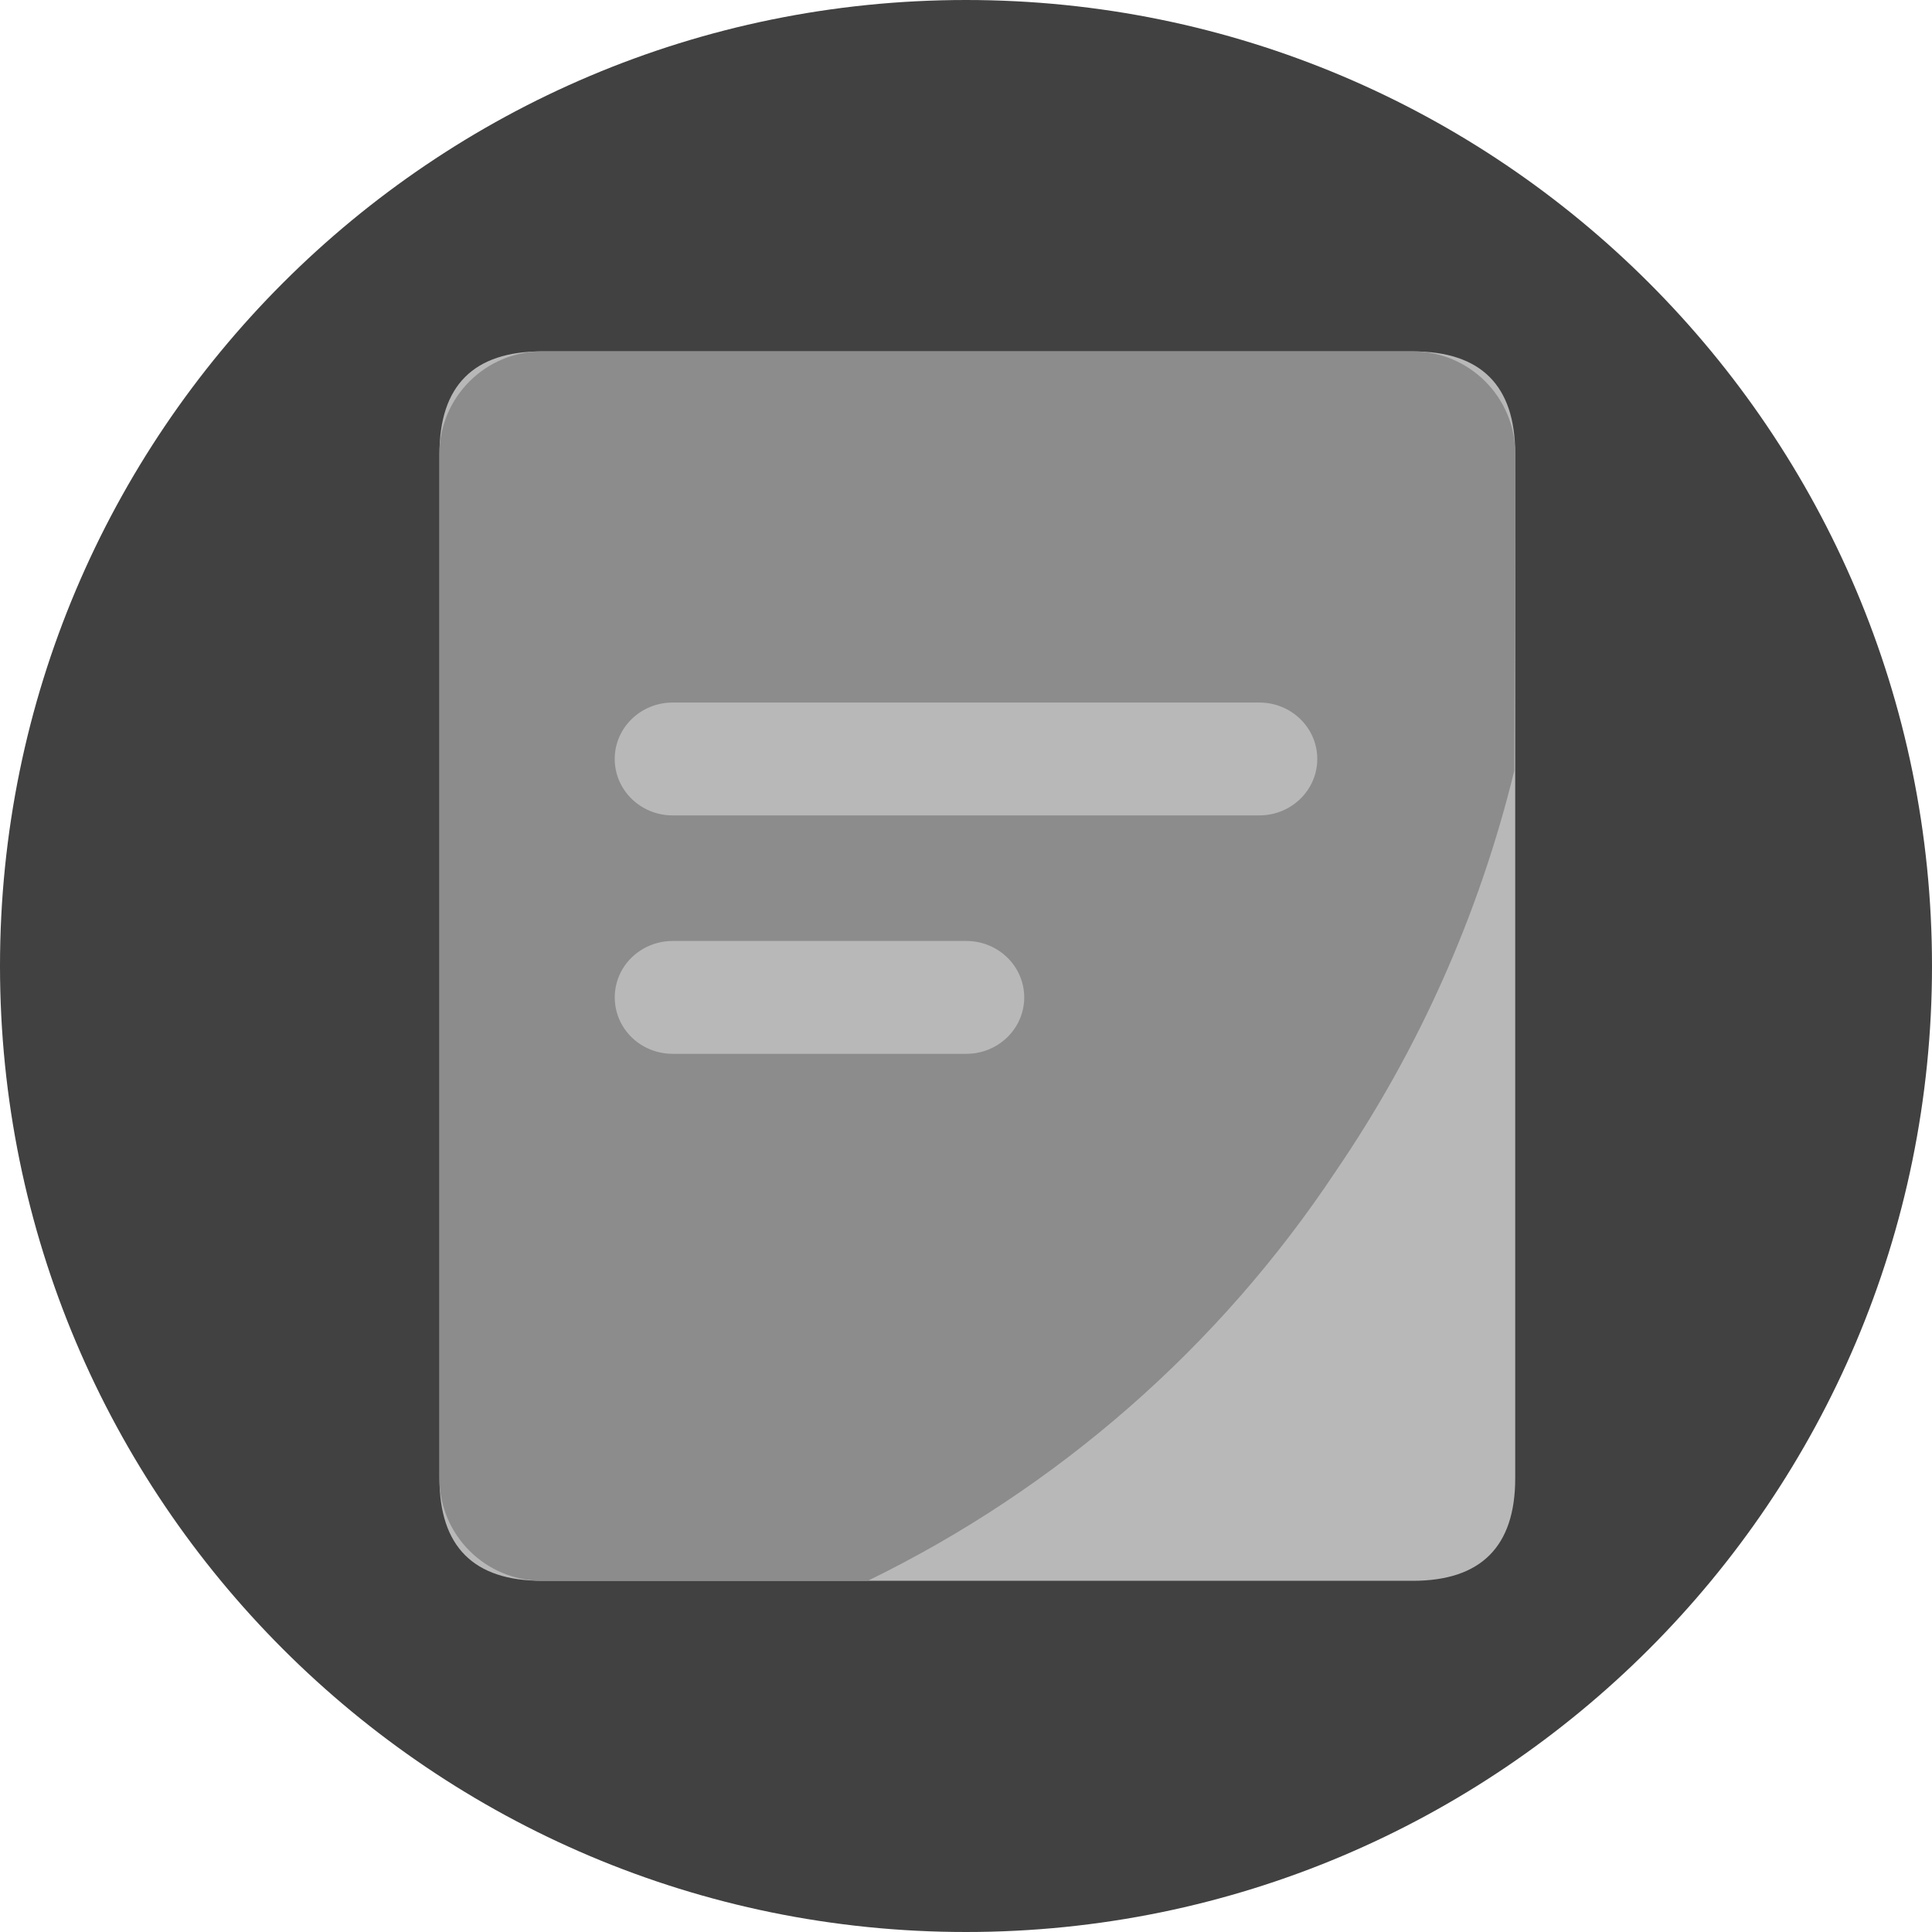 <?xml version="1.0" encoding="UTF-8"?>
<svg width="22px" height="22px" viewBox="0 0 22 22" version="1.1" xmlns="http://www.w3.org/2000/svg" xmlns:xlink="http://www.w3.org/1999/xlink">
    <title>我的注单灰(黑色主题)</title>
    <defs>
        <path d="M0,11 C0,17.075 4.925,22 11,22 C17.075,22 22,17.075 22,11 C22,4.925 17.075,0 11,0 C4.925,0 0,4.925 0,11 Z" id="path-1"></path>
    </defs>
    <g id="页面-1" stroke="none" stroke-width="1" fill="none" fill-rule="evenodd">
        <g id="赛果（篮球）" transform="translate(-27, -100)">
            <g id="我的注单灰" transform="translate(27, 100)">
                <g id="形状-+-形状-蒙版">
                    <mask id="mask-2" fill="#FFFFFF">
                        <use xlink:href="#path-1"></use>
                    </mask>
                    <use id="蒙版" fill="#414141" xlink:href="#path-1"></use>
                    <path d="M16.087,4.001 L6.171,4.001 C5.393,4.001 5.004,4.391 5.004,5.168 L5.004,16.834 C5.004,17.611 5.393,18.001 6.171,18.001 L16.087,18.001 C16.864,18.001 17.254,17.611 17.254,16.834 L17.254,5.168 C17.254,4.389 16.864,4.001 16.087,4.001 Z" id="形状" fill="#B8B8B8" fill-rule="nonzero" mask="url(#mask-2)"></path>
                    <path d="M16.087,4.001 L6.171,4.001 C5.527,4.001 5.004,4.525 5.004,5.168 L5.004,16.834 C5.004,17.478 5.527,18.001 6.171,18.001 L9.881,18.001 C12.043,16.948 13.884,15.337 15.212,13.335 C16.158,11.95 16.844,10.408 17.243,8.778 L17.254,5.166 C17.254,4.522 16.73,4.001 16.087,4.001 L16.087,4.001 Z" id="形状" fill="#8C8C8C" fill-rule="nonzero" mask="url(#mask-2)"></path>
                </g>
                <g id="订单-(2)" transform="translate(7, 8)" fill="#B8B8B8" fill-rule="nonzero">
                    <path d="M4.004,2.715 C4.368,2.715 4.663,3.003 4.663,3.358 C4.663,3.712 4.368,4 4.004,4 L0.659,4 C0.423,4 0.206,3.878 0.088,3.679 C-0.029,3.48 -0.029,3.235 0.088,3.036 C0.206,2.838 0.423,2.715 0.659,2.715 L4.004,2.715 Z M7.341,-1.11022302e-15 C7.705,5.88006161e-05 8,0.288 8,0.642 C8,0.997 7.705,1.285 7.341,1.285 L0.659,1.285 C0.295,1.285 0,0.997 0,0.642 C0,0.288 0.295,5.88006142e-05 0.659,-1.11022302e-15 L7.341,-1.11022302e-15 Z" id="形状结合"></path>
                </g>
            </g>
        </g>
    </g>
</svg>